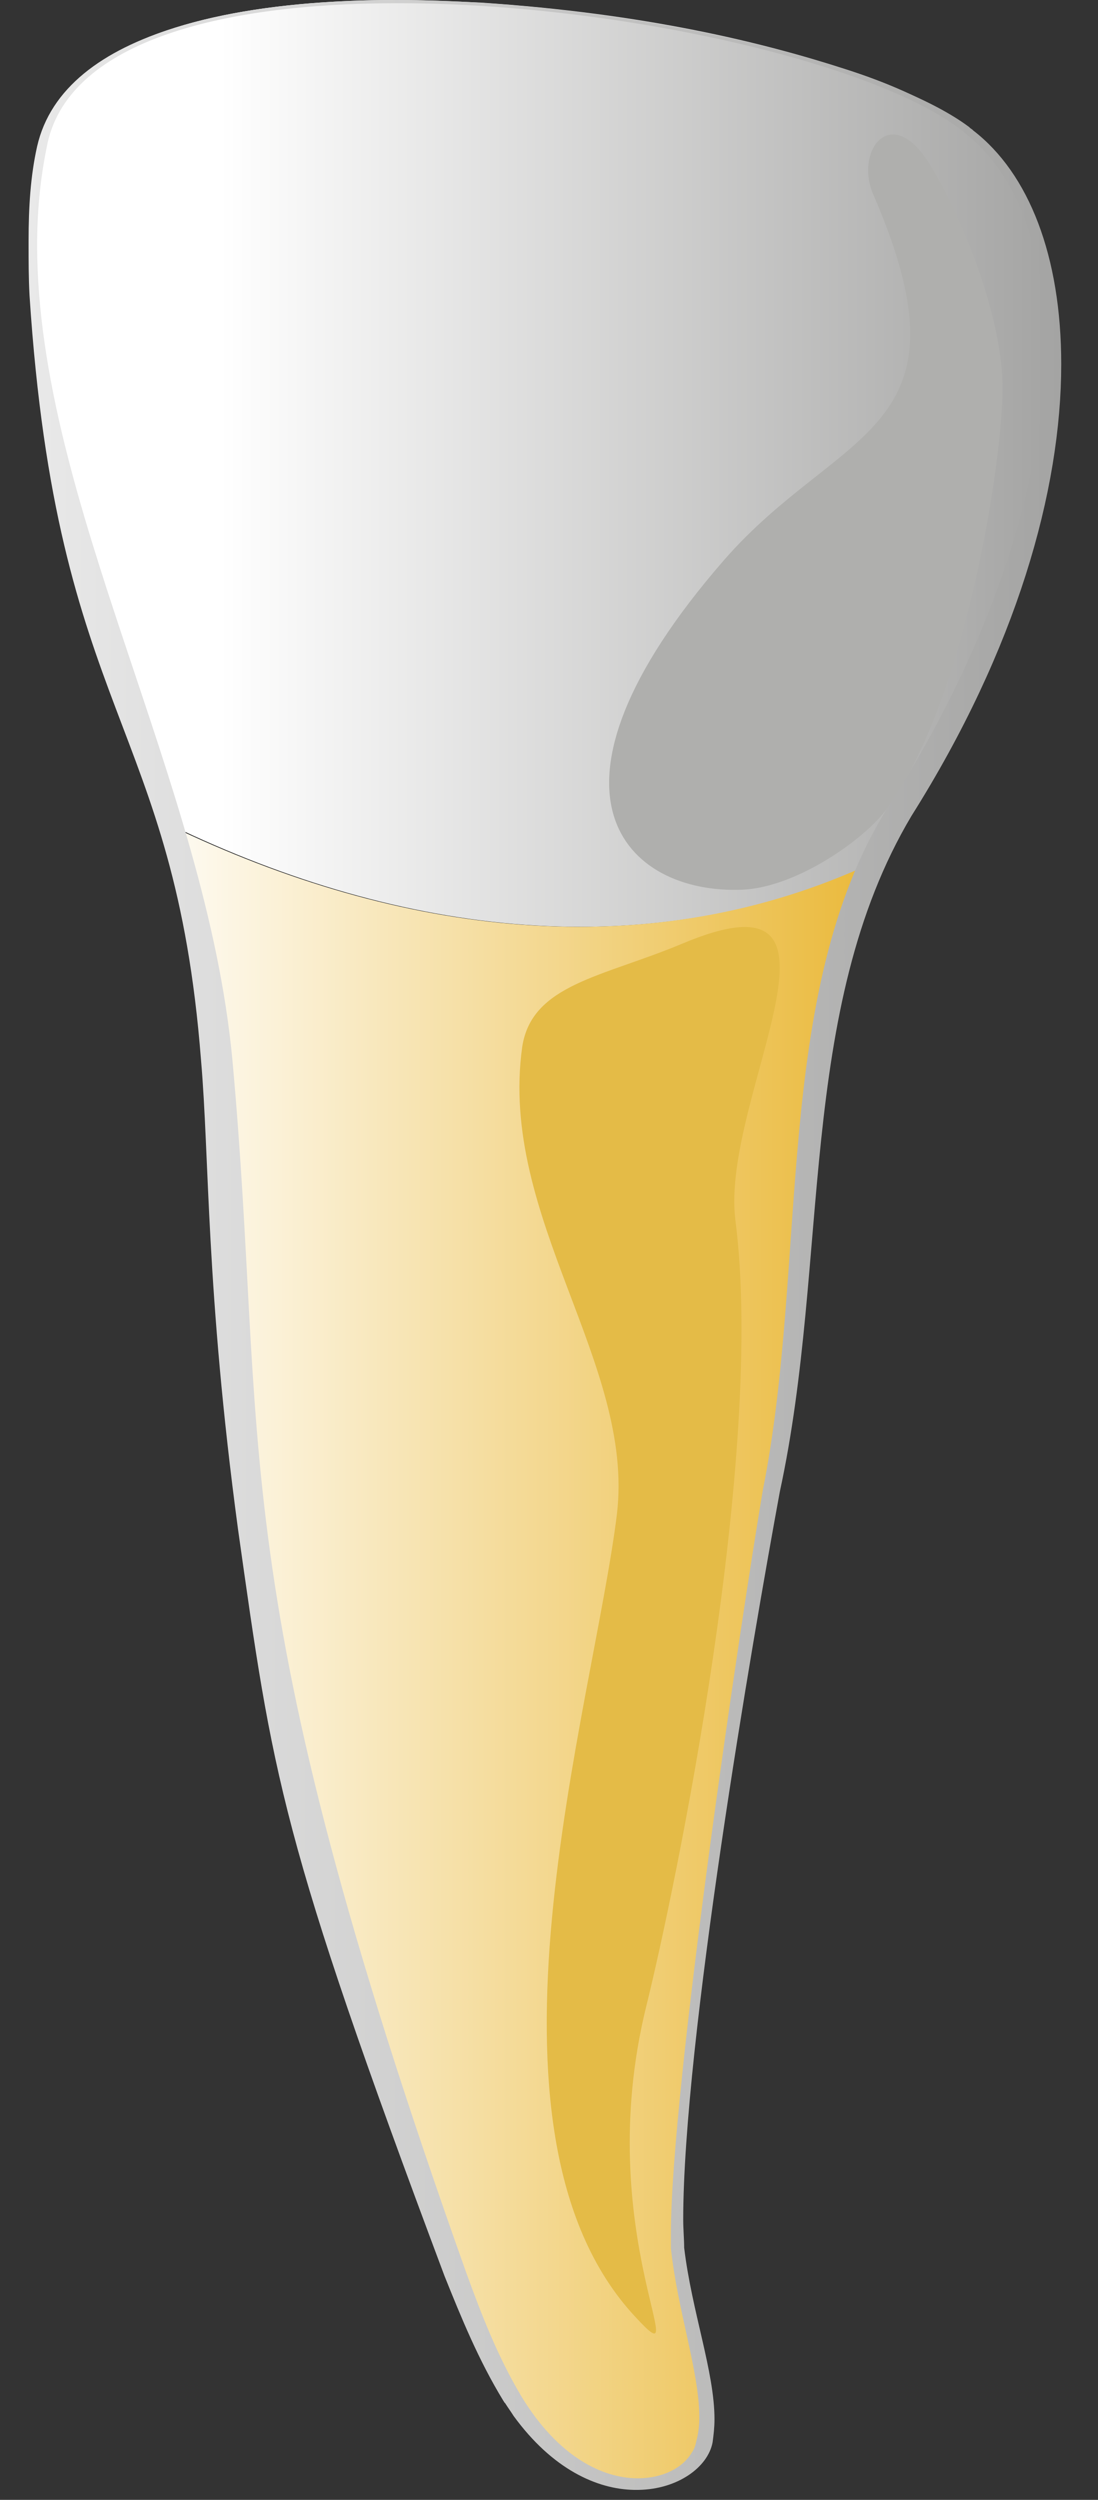 <svg width="29" height="66" viewBox="0 0 29 66" fill="none" xmlns="http://www.w3.org/2000/svg">
<rect x="0" y="0" width="29" height="66" fill="#333333" stroke="none"/>
<path fill-rule="evenodd" clip-rule="evenodd" d="M10.489 0L10.414 0L10.338 0C9.588 0 8.887 0.034 8.212 0.085C6.56 0.22 5.109 0.509 3.958 0.967C2.632 1.509 1.781 2.374 1.356 3.256C1.08 3.816 0.955 4.834 0.955 6.089C0.955 9.735 1.956 15.416 3.232 18.198C3.758 19.351 4.183 20.555 4.533 21.793C10.589 24.71 17.169 25.542 23.099 22.777C23.325 22.302 23.55 21.827 23.825 21.403C25.426 18.876 27.828 14.585 27.828 9.599C27.828 9.006 27.803 8.412 27.728 7.802C27.378 4.918 26.352 3.121 22.349 1.832C20.147 1.119 17.044 0.356 12.69 0.068C11.94 0.034 11.189 0 10.489 0Z" fill="url(#paint0_linear_954_2127)"/>
<path fill-rule="evenodd" clip-rule="evenodd" d="M9.238 51.948C11.39 56.968 12.616 65.363 16.519 65.533C18.195 65.618 18.671 64.939 18.671 63.871C18.696 62.48 17.845 60.428 17.845 58.613C17.845 55.425 19.622 43.163 20.547 38.363C21.398 33.971 20.948 27.424 23.05 22.777C17.119 25.542 10.539 24.711 4.484 21.794C7.086 31.155 5.359 42.908 9.238 51.948Z" fill="url(#paint1_linear_954_2127)"/>
<path d="M19.422 32.207C20.222 38.38 17.845 49.828 17.07 52.965C15.593 58.952 18.471 63.006 16.769 61.157C12.19 56.222 15.668 45.079 16.294 39.974C16.769 35.989 13.166 32.139 13.792 27.644C14.042 25.982 15.918 25.796 18.02 24.914C23.1 22.777 19.021 28.95 19.422 32.207Z" fill="#E4BB47"/>
<path d="M26.477 10.278C26.477 12.194 25.501 18.52 23.424 21.352C22.849 22.15 21.047 23.422 19.621 23.489C16.519 23.625 13.766 20.945 19.121 14.789C22.198 11.261 25.802 11.465 23.074 5.156C22.549 3.986 23.55 2.629 24.601 4.41C25.551 6.004 26.502 8.565 26.477 10.278Z" fill="#AFAFAD"/>
<path fill-rule="evenodd" clip-rule="evenodd" d="M0.755 6.343V6.377V6.445C0.755 6.886 0.755 7.344 0.78 7.802C1.506 18.944 4.608 18.978 5.309 27.984C5.534 30.562 5.434 34.038 6.285 40.364C7.211 46.911 7.386 48.471 11.74 60.089C12.19 61.208 12.64 62.311 13.291 63.379C13.316 63.413 13.316 63.43 13.341 63.447C13.416 63.566 13.491 63.667 13.566 63.786C14.592 65.194 15.768 65.719 16.744 65.737C16.769 65.737 16.794 65.737 16.819 65.737C16.844 65.737 16.844 65.737 16.869 65.737C17.895 65.719 18.696 65.143 18.821 64.481C18.846 64.295 18.871 64.091 18.871 63.871C18.871 62.616 18.27 61.022 18.07 59.343C18.07 59.122 18.045 58.868 18.045 58.596C18.045 53.932 19.872 43.316 20.597 39.381C21.923 33.258 21.023 26.661 24.075 21.539C26.853 17.13 28.029 12.94 28.029 9.616C28.029 6.767 27.178 4.579 25.702 3.443C25.677 3.409 25.627 3.392 25.602 3.358C23.325 1.645 16.394 0 10.438 0C8.287 0 6.26 0.22 4.633 0.729C2.707 1.323 1.331 2.324 0.98 3.867C0.805 4.647 0.755 5.478 0.755 6.343ZM10.589 0.085C16.494 0.102 23.4 1.73 25.526 3.545C26.878 4.63 27.603 6.614 27.603 9.107C27.603 12.533 26.277 16.926 23.425 21.352C20.397 26.237 21.348 33.326 20.147 39.347C19.571 42.756 17.72 55.154 17.72 58.969C17.72 59.122 17.72 59.241 17.72 59.36C17.895 61.005 18.47 62.616 18.47 63.82C18.47 64.04 18.445 64.244 18.395 64.431C18.37 64.549 18.345 64.651 18.27 64.753C18.045 65.143 17.52 65.431 16.844 65.431C15.918 65.431 14.742 64.871 13.766 63.26C13.141 62.209 12.715 61.106 12.315 60.004C5.784 41.67 7.086 38.278 6.135 27.95C5.434 20.589 1.005 13.313 0.98 6.496C0.98 5.631 1.055 4.766 1.231 3.901C1.731 1.119 5.784 0.085 10.489 0.085C10.514 0.085 10.514 0.085 10.514 0.085C10.539 0.085 10.564 0.085 10.589 0.085Z" fill="url(#paint2_linear_954_2127)"/>
<defs>
<linearGradient id="paint0_linear_954_2127" x1="27.832" y1="12.231" x2="0.951" y2="12.231" gradientUnits="userSpaceOnUse">
<stop stop-color="#A4A4A3"/>
<stop offset="0.82" stop-color="white"/>
<stop offset="1" stop-color="white"/>
</linearGradient>
<linearGradient id="paint1_linear_954_2127" x1="23.052" y1="43.674" x2="4.478" y2="43.674" gradientUnits="userSpaceOnUse">
<stop stop-color="#EAB93A"/>
<stop offset="1" stop-color="#FEFBF3"/>
</linearGradient>
<linearGradient id="paint2_linear_954_2127" x1="28.032" y1="32.872" x2="0.751" y2="32.872" gradientUnits="userSpaceOnUse">
<stop stop-color="#A4A4A3"/>
<stop offset="1" stop-color="#E9E9E9"/>
</linearGradient>
</defs>
</svg>
